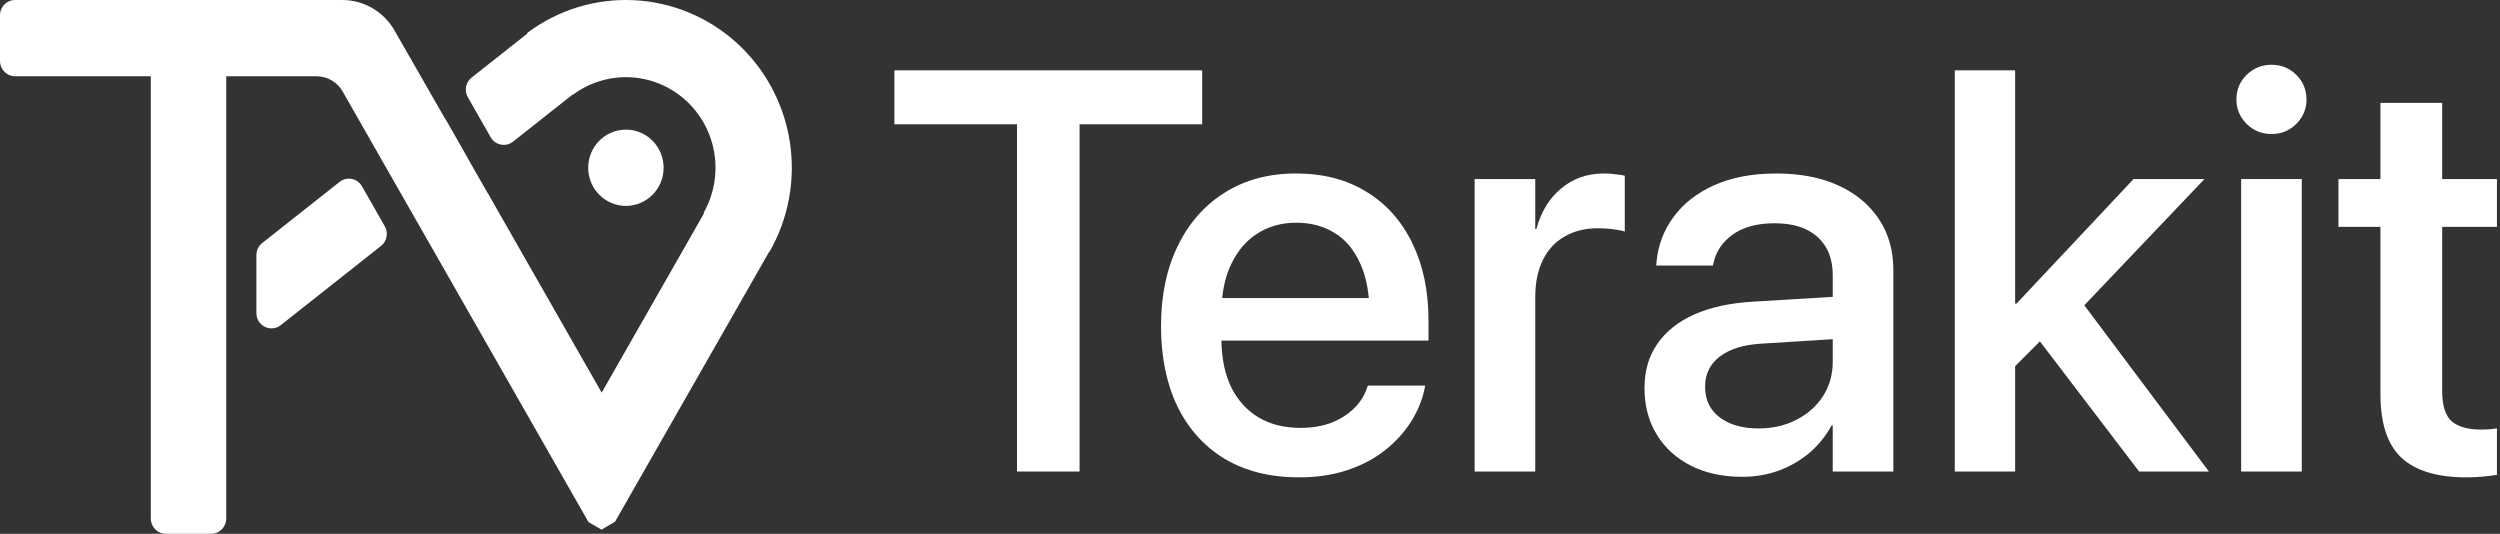 <svg width="281" height="60" viewBox="0 0 281 60" fill="none" xmlns="http://www.w3.org/2000/svg">
<rect x="0" y="0" width="281" height="60" fill="#333333" stroke="none"/>
<path d="M38.473 -9.60598e-05C40.892 -9.27502e-05 43.127 1.303 44.34 3.42L49.973 13.251C50.029 13.321 50.08 13.396 50.126 13.476L52.694 17.974C52.729 18.036 52.76 18.099 52.787 18.163L54.832 21.732L54.838 21.728L67.628 44.131L79.131 23.982L79.073 23.949C80.231 21.921 80.662 19.55 80.294 17.238C79.926 14.926 78.781 12.813 77.052 11.255C75.323 9.697 73.115 8.789 70.801 8.684C68.487 8.58 66.209 9.286 64.35 10.681L64.329 10.654L57.666 15.919C56.854 16.56 55.668 16.327 55.153 15.425L52.586 10.928C52.163 10.188 52.345 9.246 53.011 8.72L59.274 3.77L59.235 3.718C62.679 1.132 66.898 -0.175 71.183 0.018C75.467 0.212 79.556 1.893 82.758 4.778C85.96 7.664 88.081 11.577 88.763 15.859C89.445 20.141 88.646 24.53 86.502 28.286L86.472 28.268L69.129 58.644L67.609 59.531L66.145 58.677L48.516 27.798C48.505 27.78 48.493 27.763 48.483 27.745L38.516 10.286C37.91 9.225 36.79 8.571 35.579 8.571H25.429V58.286C25.429 59.233 24.669 60 23.733 60H18.648C17.711 60 16.952 59.233 16.952 58.286V8.571H1.695C0.759 8.571 6.97285e-05 7.804 0 6.857V1.715C0 0.768 0.759 -9.60598e-05 1.695 -9.60598e-05H38.473Z" fill="white"/>
<path fill-rule="evenodd" clip-rule="evenodd" d="M145.656 19.5C148.74 19.5 151.385 20.187 153.594 21.562C155.823 22.916 157.542 24.844 158.75 27.344C159.958 29.823 160.562 32.708 160.562 36V38.281H137.284C137.317 40.273 137.67 41.992 138.344 43.437C139.073 44.937 140.104 46.094 141.438 46.906C142.771 47.698 144.344 48.094 146.156 48.094C147.49 48.094 148.667 47.896 149.688 47.5C150.708 47.083 151.552 46.542 152.219 45.875C152.906 45.187 153.385 44.427 153.656 43.594L153.75 43.344H160.188L160.125 43.687C159.854 44.979 159.344 46.219 158.594 47.406C157.844 48.594 156.865 49.667 155.656 50.625C154.469 51.562 153.062 52.302 151.438 52.844C149.812 53.385 148 53.656 146 53.656C142.792 53.656 140.021 52.969 137.688 51.594C135.375 50.198 133.594 48.229 132.344 45.687C131.115 43.125 130.5 40.114 130.5 36.656V36.625C130.5 33.208 131.125 30.219 132.375 27.656C133.625 25.073 135.385 23.073 137.656 21.656C139.927 20.219 142.594 19.5 145.656 19.5ZM145.688 25.031C144.083 25.031 142.646 25.427 141.375 26.219C140.104 27.01 139.104 28.177 138.375 29.719C137.857 30.8 137.523 32.06 137.373 33.5H153.854C153.711 31.992 153.386 30.69 152.875 29.594C152.188 28.052 151.219 26.906 149.969 26.156C148.74 25.406 147.312 25.031 145.688 25.031Z" fill="white"/>
<path d="M274.5 20.125H280.656V25.5H274.5V43.937C274.5 45.604 274.865 46.75 275.594 47.375C276.323 47.979 277.406 48.281 278.844 48.281C279.198 48.281 279.521 48.271 279.812 48.25C280.125 48.208 280.406 48.177 280.656 48.156V53.375C280.26 53.437 279.76 53.5 279.156 53.562C278.552 53.625 277.906 53.656 277.219 53.656C273.969 53.656 271.542 52.927 269.938 51.469C268.354 49.989 267.562 47.604 267.562 44.312V25.5H262.844V20.125H267.562V11.562H274.5V20.125Z" fill="white"/>
<path fill-rule="evenodd" clip-rule="evenodd" d="M199.656 19.5C202.344 19.5 204.667 19.948 206.625 20.844C208.583 21.739 210.104 23 211.188 24.625C212.271 26.25 212.812 28.156 212.812 30.344V53H206V47.812H205.875C205.229 49 204.396 50.031 203.375 50.906C202.354 51.76 201.198 52.427 199.906 52.906C198.635 53.364 197.271 53.594 195.812 53.594C193.625 53.594 191.708 53.177 190.062 52.344C188.417 51.51 187.135 50.344 186.219 48.844C185.302 47.344 184.844 45.614 184.844 43.656V43.594C184.844 41.677 185.323 40.031 186.281 38.656C187.24 37.26 188.625 36.156 190.438 35.344C192.271 34.531 194.479 34.052 197.062 33.906L206 33.367V30.906C206 29.094 205.437 27.677 204.312 26.656C203.188 25.614 201.573 25.094 199.469 25.094C197.531 25.094 195.969 25.51 194.781 26.344C193.615 27.177 192.885 28.25 192.594 29.562L192.531 29.844H186.156L186.188 29.5C186.354 27.604 186.99 25.906 188.094 24.406C189.198 22.885 190.729 21.687 192.688 20.812C194.646 19.937 196.969 19.5 199.656 19.5ZM197.969 38.625C195.948 38.75 194.385 39.239 193.281 40.094C192.198 40.927 191.656 42.042 191.656 43.437V43.5C191.656 44.937 192.198 46.073 193.281 46.906C194.385 47.739 195.844 48.156 197.656 48.156C199.24 48.156 200.656 47.833 201.906 47.187C203.177 46.542 204.177 45.656 204.906 44.531C205.635 43.385 206 42.104 206 40.687V38.124L197.969 38.625Z" fill="white"/>
<path d="M135.125 13.969H121.344V53H114.312V13.969H100.531V7.906H135.125V13.969Z" fill="white"/>
<path d="M180.281 19.5C180.781 19.5 181.229 19.531 181.625 19.594C182.042 19.635 182.375 19.687 182.625 19.75V26.031C182.354 25.927 181.948 25.844 181.406 25.781C180.865 25.698 180.26 25.656 179.594 25.656C178.156 25.656 176.906 25.969 175.844 26.594C174.781 27.198 173.969 28.083 173.406 29.25C172.844 30.396 172.563 31.781 172.562 33.406V53H165.75V20.125H172.562V25.75H172.688C173.208 23.812 174.135 22.291 175.469 21.187C176.802 20.062 178.406 19.5 180.281 19.5Z" fill="white"/>
<path d="M226.5 34.125H226.656L239.812 20.125H247.781L234.274 34.315L248.281 53H240.438L229.285 38.37L226.5 41.156V53H219.719V7.906H226.5V34.125Z" fill="white"/>
<path d="M258.719 53H251.906V20.125H258.719V53Z" fill="white"/>
<path d="M38.172 20.443C38.984 19.802 40.169 20.035 40.684 20.937L43.251 25.434C43.673 26.175 43.492 27.116 42.826 27.642L31.558 36.546C30.445 37.425 28.819 36.622 28.819 35.194V28.668C28.82 28.14 29.06 27.642 29.471 27.317L38.172 20.443Z" fill="white"/>
<path d="M70.353 14.571C72.693 14.571 74.591 16.49 74.591 18.857C74.591 21.224 72.693 23.142 70.353 23.142C68.012 23.142 66.114 21.224 66.114 18.857C66.114 16.49 68.012 14.571 70.353 14.571Z" fill="white"/>
<path d="M255.312 7.281C256.417 7.281 257.344 7.656 258.094 8.406C258.865 9.156 259.25 10.083 259.25 11.187C259.25 12.25 258.865 13.167 258.094 13.937C257.344 14.687 256.417 15.062 255.312 15.062C254.229 15.062 253.302 14.687 252.531 13.937C251.76 13.167 251.375 12.25 251.375 11.187C251.375 10.083 251.76 9.156 252.531 8.406C253.302 7.656 254.229 7.281 255.312 7.281Z" fill="white"/>
</svg>

